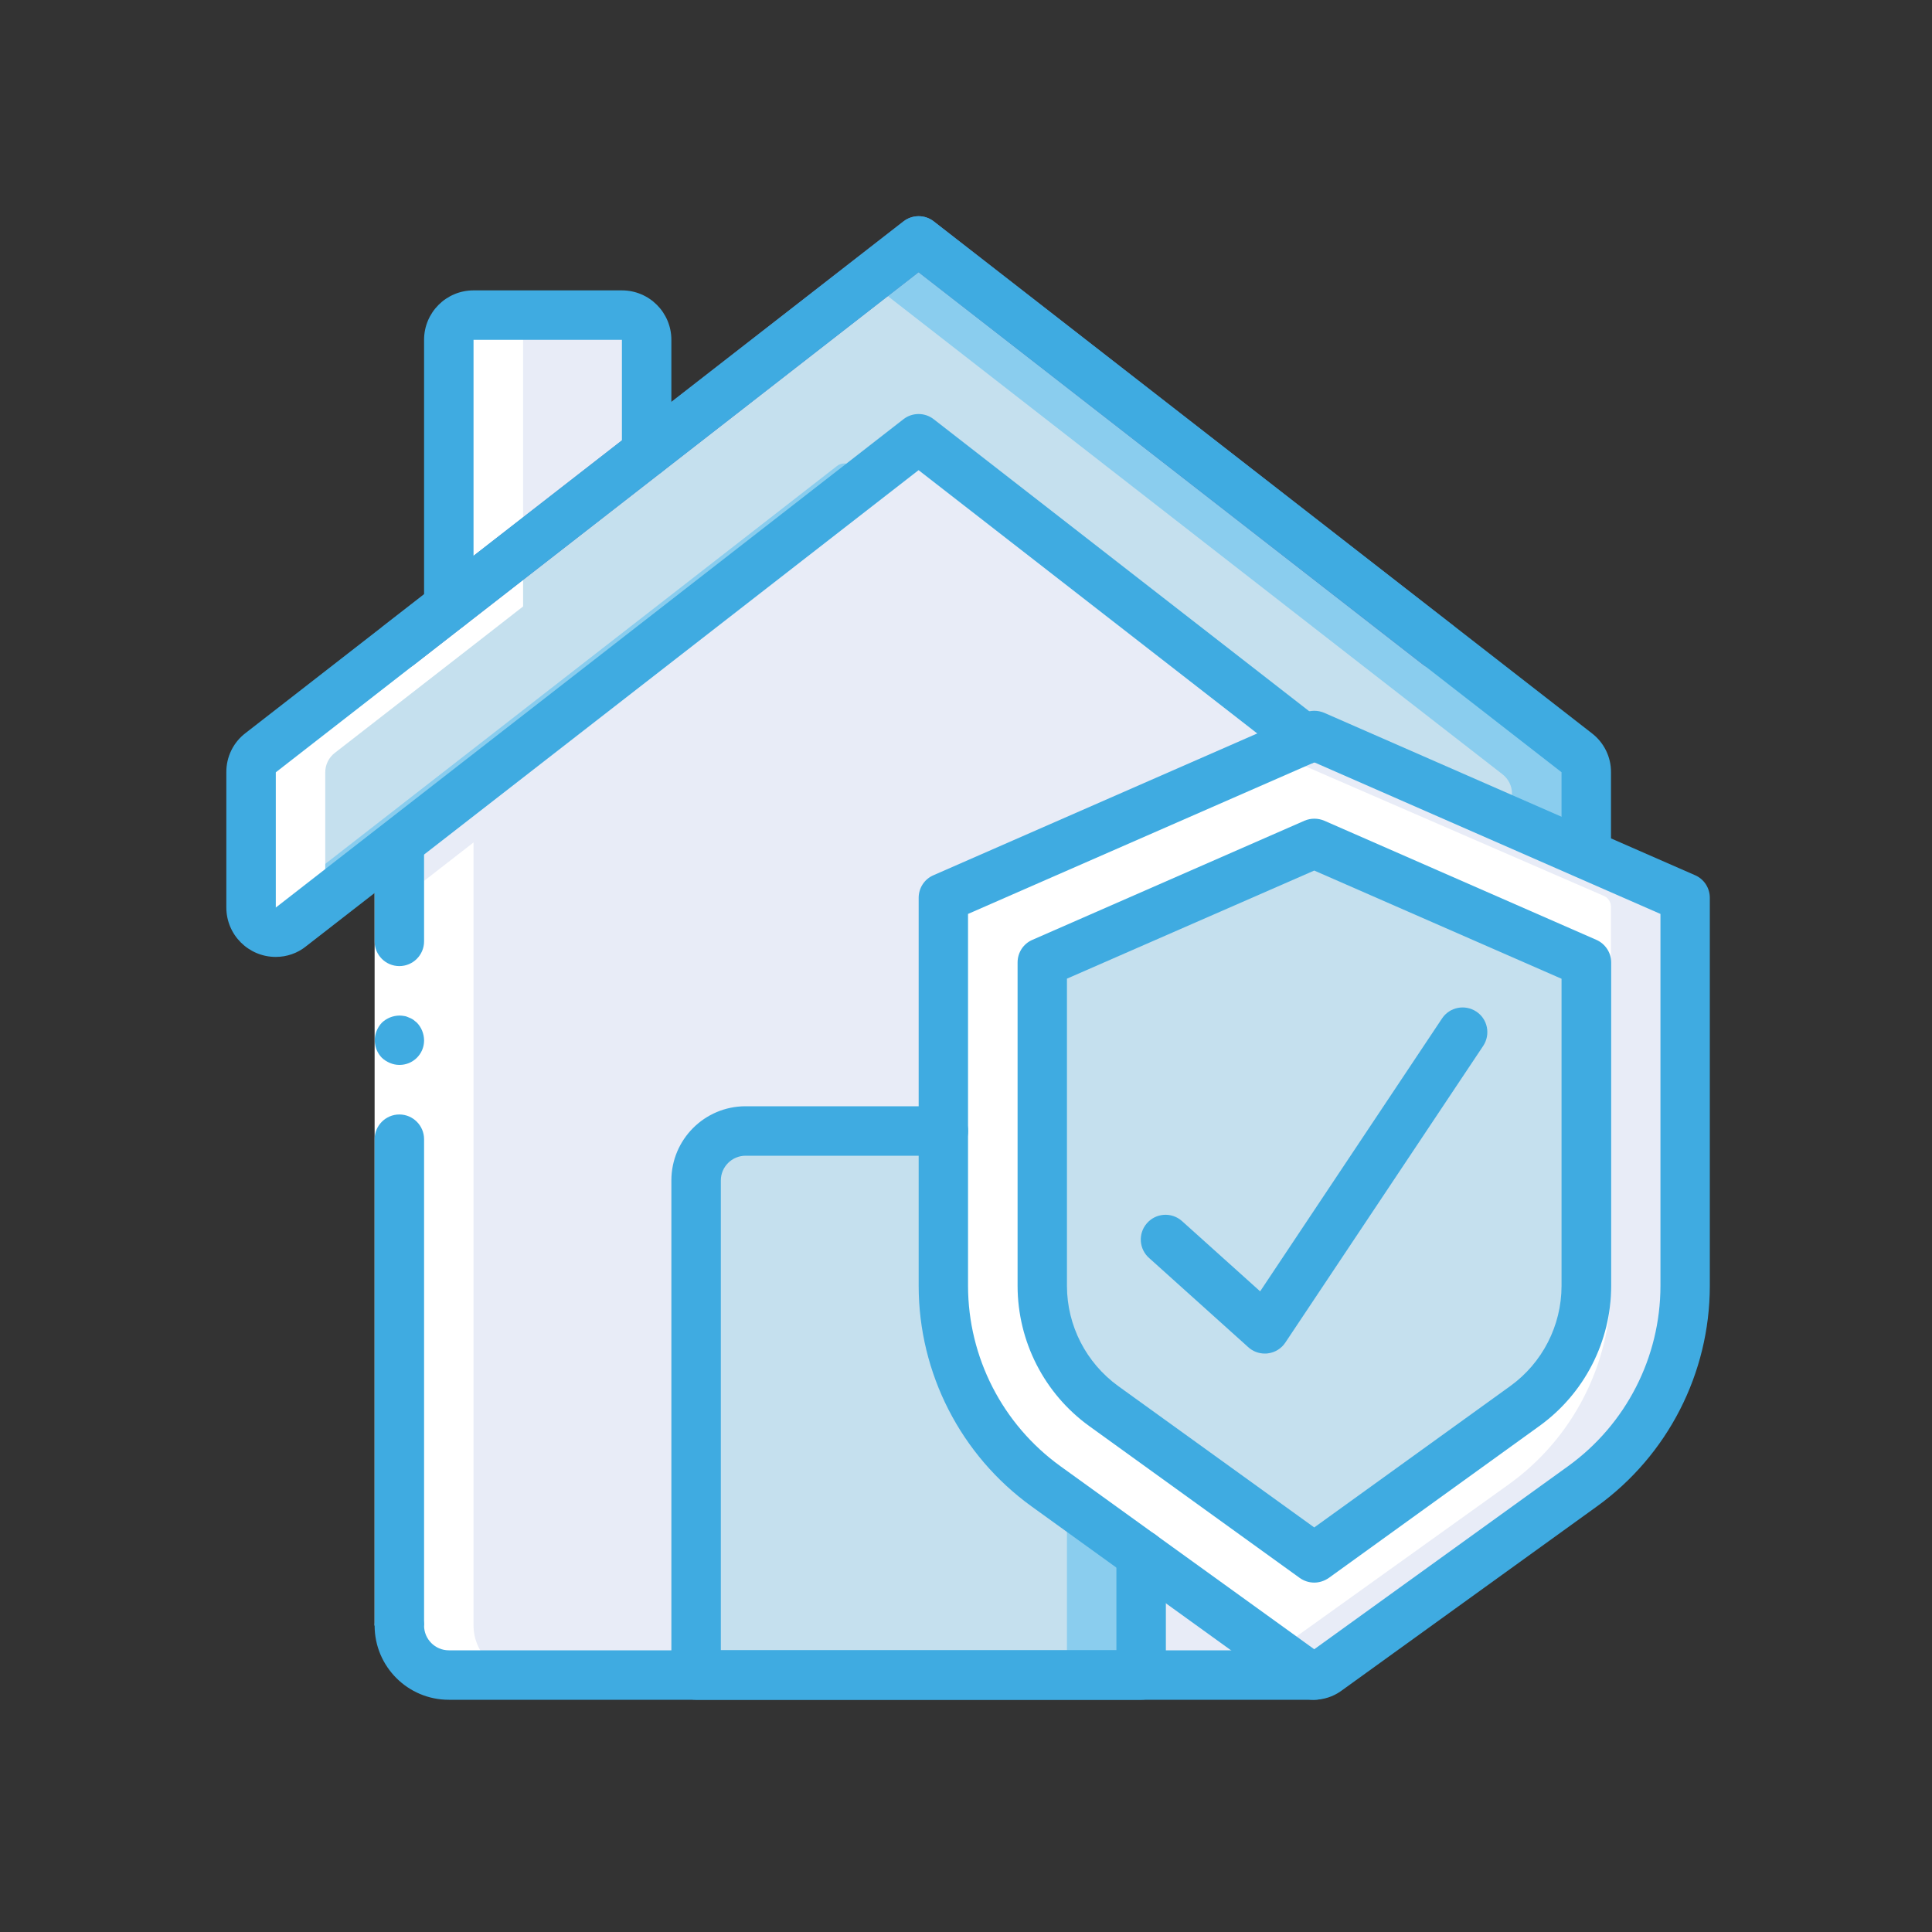 <?xml version="1.0" encoding="utf-8"?>
<!-- Generator: Adobe Illustrator 25.2.0, SVG Export Plug-In . SVG Version: 6.00 Build 0)  -->
<svg version="1.1" xmlns="http://www.w3.org/2000/svg" xmlns:xlink="http://www.w3.org/1999/xlink" x="0px" y="0px"
	 viewBox="0 0 200 200" style="enable-background:new 0 0 200 200;" xml:space="preserve">
<rect x="0" y="0" width="200" height="200" fill="#333333" stroke="none"/>
<style type="text/css">
	.st0{display:none;}
	.st1{display:inline;}
	.st2{fill:#CCD8EF;}
	.st3{fill:#E8ECF7;}
	.st4{fill:#C5E0EE;}
	.st5{fill:#82B3CE;}
	.st6{fill:#FFFFFF;}
	.st7{fill:#00293C;}
	.st8{fill:#8ACDEE;}
	.st9{fill:#5A84C3;}
	.st10{fill:#3FABE1;}
</style>
<g id="Comercial" class="st0">
	<g id="_049---Building-Insurance" transform="translate(0)" class="st1">
		<path id="Shape" class="st2" d="M174.93,70.61v44.91l-12.12,73.28h-48.49V67.58h57.58C173.57,67.58,174.93,68.94,174.93,70.61
			C174.93,70.61,174.93,70.61,174.93,70.61z"/>
		<path id="Shape-2" class="st3" d="M165.84,70.61v44.91l-12.12,73.28h-39.4V67.58h48.49C164.48,67.58,165.84,68.94,165.84,70.61z"
			/>
		<path id="Shape-3" class="st2" d="M114.32,16.06v172.74H20.38c-1.67,0-3.03-1.36-3.03-3.03l0,0V16.06c0-1.67,1.36-3.03,3.03-3.03
			h90.92C112.97,13.03,114.32,14.39,114.32,16.06z"/>
		<path id="Shape-4" class="st3" d="M105.23,16.06v172.74H20.38c-1.67,0-3.03-1.36-3.03-3.03l0,0V16.06c0-1.67,1.36-3.03,3.03-3.03
			h81.82C103.87,13.03,105.23,14.39,105.23,16.06C105.23,16.06,105.23,16.06,105.23,16.06z"/>
		<path id="Shape-5" class="st3" d="M59.77,146.38H71.9c6.7,0,12.12,5.43,12.12,12.12l0,0v30.32H47.65V158.5
			C47.65,151.8,53.08,146.38,59.77,146.38L59.77,146.38z"/>
		<path id="Rectangle-path" class="st4" d="M32.17,116.07h6.71c1.49,0,2.71,1.21,2.71,2.71v12.77c0,1.49-1.21,2.71-2.71,2.71h-6.71
			c-1.49,0-2.71-1.21-2.71-2.71v-12.77C29.46,117.28,30.68,116.07,32.17,116.07z"/>
		<path id="Rectangle-path-2" class="st4" d="M62.48,116.07h6.71c1.49,0,2.71,1.21,2.71,2.71v12.77c0,1.49-1.21,2.71-2.71,2.71
			h-6.71c-1.49,0-2.71-1.21-2.71-2.71v-12.77C59.77,117.28,60.98,116.07,62.48,116.07z"/>
		<path id="Rectangle-path-3" class="st4" d="M92.78,116.07h6.71c1.49,0,2.71,1.21,2.71,2.71v12.77c0,1.49-1.21,2.71-2.71,2.71
			h-6.71c-1.49,0-2.71-1.21-2.71-2.71v-12.77C90.08,117.28,91.29,116.07,92.78,116.07z"/>
		<path id="Rectangle-path-4" class="st4" d="M32.17,85.76h6.71c1.49,0,2.71,1.21,2.71,2.71v12.77c0,1.49-1.21,2.71-2.71,2.71h-6.71
			c-1.49,0-2.71-1.21-2.71-2.71V88.47C29.46,86.98,30.68,85.76,32.17,85.76z"/>
		<path id="Rectangle-path-5" class="st4" d="M62.48,85.76h6.71c1.49,0,2.71,1.21,2.71,2.71v12.77c0,1.49-1.21,2.71-2.71,2.71h-6.71
			c-1.49,0-2.71-1.21-2.71-2.71V88.47C59.77,86.98,60.98,85.76,62.48,85.76z"/>
		<path id="Rectangle-path-6" class="st4" d="M92.78,85.76h6.71c1.49,0,2.71,1.21,2.71,2.71v12.77c0,1.49-1.21,2.71-2.71,2.71h-6.71
			c-1.49,0-2.71-1.21-2.71-2.71V88.47C90.08,86.98,91.29,85.76,92.78,85.76z"/>
		<path id="Rectangle-path-7" class="st4" d="M32.17,55.46h6.71c1.49,0,2.71,1.21,2.71,2.71v12.77c0,1.49-1.21,2.71-2.71,2.71h-6.71
			c-1.49,0-2.71-1.21-2.71-2.71V58.17C29.46,56.67,30.68,55.46,32.17,55.46z"/>
		<path id="Rectangle-path-8" class="st4" d="M62.48,55.46h6.71c1.49,0,2.71,1.21,2.71,2.71v12.77c0,1.49-1.21,2.71-2.71,2.71h-6.71
			c-1.49,0-2.71-1.21-2.71-2.71V58.17C59.77,56.67,60.98,55.46,62.48,55.46z"/>
		<path id="Rectangle-path-9" class="st4" d="M92.78,55.46h6.71c1.49,0,2.71,1.21,2.71,2.71v12.77c0,1.49-1.21,2.71-2.71,2.71h-6.71
			c-1.49,0-2.71-1.21-2.71-2.71V58.17C90.08,56.67,91.29,55.46,92.78,55.46z"/>
		<path id="Rectangle-path-10" class="st4" d="M32.17,25.15h6.71c1.49,0,2.71,1.21,2.71,2.71v12.77c0,1.49-1.21,2.71-2.71,2.71
			h-6.71c-1.49,0-2.71-1.21-2.71-2.71V27.86C29.46,26.36,30.68,25.15,32.17,25.15z"/>
		<path id="Rectangle-path-11" class="st4" d="M62.48,25.15h6.71c1.49,0,2.71,1.21,2.71,2.71v12.77c0,1.49-1.21,2.71-2.71,2.71
			h-6.71c-1.49,0-2.71-1.21-2.71-2.71V27.86C59.77,26.36,60.98,25.15,62.48,25.15z"/>
		<path id="Rectangle-path-12" class="st4" d="M92.78,25.15h6.71c1.49,0,2.71,1.21,2.71,2.71v12.77c0,1.49-1.21,2.71-2.71,2.71
			h-6.71c-1.49,0-2.71-1.21-2.71-2.71V27.86C90.08,26.36,91.29,25.15,92.78,25.15z"/>
		<path id="Shape-6" class="st3" d="M156.75,184.5v4.31H132.5V158.5"/>
		<path id="Shape-7" class="st3" d="M84.02,158.5v30.32H65.83v-42.44h6.06C78.59,146.38,84.02,151.8,84.02,158.5L84.02,158.5z"/>
		<path id="Shape-8" class="st5" d="M193.12,123.37v35.85c-0.04,5.06-2.51,9.8-6.64,12.72l-23.66,16.86l-4.54-3.25l-19.12-13.61
			c-4.13-2.92-6.61-7.66-6.65-12.72v-35.85l25.76-11.12l4.56-1.97L193.12,123.37z"/>
		<path id="Shape-9" class="st4" d="M184.02,123.37v35.85c-0.04,5.06-2.51,9.8-6.64,12.72l-19.12,13.61l-19.12-13.59
			c-4.13-2.93-6.61-7.67-6.64-12.74v-35.85l25.76-11.12L184.02,123.37z"/>
		<path id="Shape-10" class="st6" d="M26.44,185.77V16.06c0-1.67,1.36-3.03,3.03-3.03h-9.09c-1.67,0-3.03,1.36-3.03,3.03v169.71
			c0,1.67,1.36,3.03,3.03,3.03c0,0,0,0,0,0h9.09C27.79,188.81,26.44,187.45,26.44,185.77L26.44,185.77z"/>
		<path id="Shape-11" class="st6" d="M20.37,16.06v169.71h-6.06V16.06H20.37z"/>
		<path id="Shape-12" class="st7" d="M17.34,31.22c1.67,0,3.03-1.36,3.03-3.03V16.06h-6.06v12.12
			C14.31,29.86,15.67,31.22,17.34,31.22C17.34,31.22,17.34,31.22,17.34,31.22z"/>
		<path id="Shape-13" class="st7" d="M14.31,185.77h6.06V52.43c0.05-1.67-1.27-3.07-2.94-3.12c-1.67-0.05-3.07,1.27-3.12,2.94
			c0,0.06,0,0.12,0,0.18V185.77z"/>
		<path id="Shape-14" class="st7" d="M20.38,40.31c-0.01-0.8-0.33-1.57-0.88-2.15l-0.45-0.37c-0.17-0.11-0.35-0.2-0.54-0.27
			c-0.17-0.09-0.35-0.15-0.54-0.18c-0.2-0.03-0.41-0.06-0.61-0.06c-0.8,0.01-1.57,0.33-2.15,0.88c-0.27,0.29-0.49,0.63-0.64,1
			c-0.46,1.13-0.21,2.42,0.64,3.3c0.29,0.27,0.63,0.49,1,0.64c0.36,0.16,0.75,0.24,1.15,0.24c0.8-0.01,1.57-0.33,2.15-0.88
			C20.05,41.88,20.36,41.11,20.38,40.31z"/>
		<path id="Shape-15" class="st7" d="M114.32,191.83H20.37c-3.35,0-6.06-2.71-6.06-6.06c0,0,0,0,0,0c-0.05-1.67,1.27-3.07,2.94-3.12
			c1.67-0.05,3.07,1.27,3.12,2.94c0,0.06,0,0.12,0,0.18h90.92V16.06H20.37c-0.05,1.67-1.45,2.99-3.12,2.94
			c-1.6-0.05-2.89-1.34-2.94-2.94c0-3.35,2.71-6.06,6.06-6.06h90.92c3.35,0,6.06,2.71,6.06,6.06V188.8
			C117.35,190.48,115.99,191.83,114.32,191.83z"/>
		<path id="Shape-16" class="st7" d="M162.81,191.83h-48.49c-1.67,0-3.03-1.36-3.03-3.03l0,0V67.58c0-1.67,1.36-3.03,3.03-3.03
			h57.58c3.35,0,6.06,2.71,6.06,6.06v44.91c-0.05,1.67-1.45,2.99-3.12,2.94c-1.6-0.05-2.89-1.34-2.94-2.94V70.61h-54.55v115.16
			h45.46c1.67-0.05,3.07,1.27,3.12,2.94c0.05,1.67-1.27,3.07-2.94,3.12C162.93,191.84,162.87,191.84,162.81,191.83z"/>
		<path id="Shape-17" class="st7" d="M84.01,191.83H47.65c-1.67,0-3.03-1.36-3.03-3.03v-30.3c0-8.37,6.79-15.16,15.16-15.16H71.9
			c8.37,0,15.16,6.79,15.16,15.16v30.32C87.05,190.49,85.69,191.84,84.01,191.83z M50.68,185.77h30.32V158.5
			c0-5.02-4.07-9.09-9.09-9.09l0,0H59.77c-5.02,0-9.09,4.07-9.1,9.09c0,0,0,0,0,0.01V185.77z"/>
		<path id="Shape-18" class="st7" d="M65.83,191.83c-1.67,0-3.03-1.36-3.03-3.03v-42.43c0.05-1.67,1.45-2.99,3.12-2.94
			c1.6,0.05,2.89,1.34,2.94,2.94v42.43C68.86,190.48,67.5,191.83,65.83,191.83z"/>
		<path id="Shape-19" class="st7" d="M38.56,137.28H32.5c-3.35,0-6.06-2.71-6.06-6.06l0,0V119.1c0-3.35,2.71-6.06,6.06-6.06h6.06
			c3.35,0,6.06,2.71,6.06,6.06v12.12C44.62,134.57,41.91,137.28,38.56,137.28C38.56,137.28,38.56,137.28,38.56,137.28z M32.5,119.1
			v12.12h6.06V119.1H32.5z"/>
		<path id="Shape-20" class="st7" d="M68.86,137.28H62.8c-3.35,0-6.06-2.71-6.06-6.06c0,0,0,0,0,0V119.1c0-3.35,2.71-6.06,6.06-6.06
			h6.06c3.35,0,6.06,2.71,6.06,6.06v12.12C74.92,134.57,72.21,137.28,68.86,137.28z M62.8,119.1v12.12h6.06V119.1L62.8,119.1z"/>
		<path id="Shape-21" class="st7" d="M99.17,137.28H93.1c-3.35,0-6.06-2.71-6.06-6.06c0,0,0,0,0,0V119.1c0-3.35,2.71-6.06,6.06-6.06
			h6.06c3.35,0,6.06,2.71,6.06,6.06v12.12C105.23,134.57,102.51,137.28,99.17,137.28z M93.11,119.1v12.12h6.06V119.1L93.11,119.1z"
			/>
		<path id="Shape-22" class="st7" d="M38.56,106.98H32.5c-3.35,0-6.06-2.71-6.06-6.06V88.79c0-3.35,2.71-6.06,6.06-6.06h6.06
			c3.35,0,6.06,2.71,6.06,6.06l0,0v12.12C44.62,104.26,41.91,106.98,38.56,106.98L38.56,106.98z M32.5,88.79v12.12h6.06V88.79H32.5z
			"/>
		<path id="Shape-23" class="st7" d="M68.86,106.98H62.8c-3.35,0-6.06-2.71-6.06-6.06l0,0V88.79c0-3.35,2.71-6.06,6.06-6.06l0,0
			h6.06c3.35,0,6.06,2.71,6.06,6.06l0,0v12.12C74.92,104.26,72.21,106.97,68.86,106.98z M62.8,88.79v12.12h6.06V88.79H62.8z"/>
		<path id="Shape-24" class="st7" d="M99.17,106.98H93.1c-3.35,0-6.06-2.71-6.06-6.06l0,0V88.79c0-3.35,2.71-6.06,6.06-6.06l0,0
			h6.06c3.35,0,6.06,2.71,6.06,6.06l0,0v12.12C105.23,104.26,102.51,106.97,99.17,106.98z M93.11,88.79v12.12h6.06V88.79H93.11z"/>
		<path id="Shape-25" class="st7" d="M38.56,76.67H32.5c-3.35,0-6.06-2.71-6.06-6.06V58.49c0-3.35,2.71-6.06,6.06-6.06h6.06
			c3.35,0,6.06,2.71,6.06,6.06l0,0v12.12C44.62,73.96,41.91,76.67,38.56,76.67L38.56,76.67z M32.5,58.49v12.12h6.06V58.49H32.5z"/>
		<path id="Shape-26" class="st7" d="M68.86,76.67H62.8c-3.35,0-6.06-2.71-6.06-6.06l0,0V58.49c0-3.35,2.71-6.06,6.06-6.06l0,0h6.06
			c3.35,0,6.06,2.71,6.06,6.06l0,0v12.12C74.92,73.96,72.21,76.67,68.86,76.67z M62.8,58.49v12.12h6.06V58.49H62.8z"/>
		<path id="Shape-27" class="st7" d="M99.17,76.67H93.1c-3.35,0-6.06-2.71-6.06-6.06l0,0V58.49c0-3.35,2.71-6.06,6.06-6.06l0,0h6.06
			c3.35,0,6.06,2.71,6.06,6.06l0,0v12.12C105.23,73.96,102.51,76.67,99.17,76.67z M93.11,58.49v12.12h6.06V58.49H93.11z"/>
		<path id="Shape-28" class="st7" d="M38.56,46.37H32.5c-3.35,0-6.06-2.71-6.06-6.06V28.18c0-3.35,2.71-6.06,6.06-6.06h6.06
			c3.35,0,6.06,2.71,6.06,6.06l0,0v12.12C44.62,43.65,41.91,46.37,38.56,46.37z M32.5,28.18v12.12h6.06V28.18H32.5z"/>
		<path id="Shape-29" class="st7" d="M68.86,46.37H62.8c-3.35,0-6.06-2.71-6.06-6.06V28.18c0-3.35,2.71-6.06,6.06-6.06h6.06
			c3.35,0,6.06,2.71,6.06,6.06l0,0v12.12C74.92,43.65,72.21,46.37,68.86,46.37z M62.8,28.18v12.12h6.06V28.18H62.8z"/>
		<path id="Shape-30" class="st7" d="M99.17,46.37H93.1c-3.35,0-6.06-2.71-6.06-6.06V28.18c0-3.35,2.71-6.06,6.06-6.06h6.06
			c3.35,0,6.06,2.71,6.06,6.06l0,0v12.12C105.23,43.65,102.51,46.37,99.17,46.37z M93.1,28.18v12.12h6.06V28.18H93.1z"/>
		<path id="Shape-31" class="st7" d="M156.75,191.83H132.5c-1.67,0-3.03-1.36-3.03-3.03v-30.3c-0.05-1.67,1.27-3.07,2.94-3.12
			c1.67-0.05,3.07,1.27,3.12,2.94c0,0.06,0,0.12,0,0.18v27.28h18.18v-1.27c0.05-1.67,1.45-2.99,3.12-2.94
			c1.6,0.05,2.89,1.34,2.94,2.94v4.3C159.77,190.48,158.42,191.83,156.75,191.83z"/>
		<path id="Shape-32" class="st4" d="M144.63,119.1c-1.67,0-3.03-1.35-3.03-3.03v-12.13c0.05-1.67,1.45-2.99,3.12-2.94
			c1.6,0.05,2.89,1.34,2.94,2.94v12.13C147.65,117.74,146.3,119.1,144.63,119.1z"/>
		<path id="Shape-33" class="st4" d="M129.48,119.1c-1.67,0-3.03-1.35-3.03-3.03v-12.13c0.05-1.67,1.45-2.99,3.12-2.94
			c1.6,0.05,2.89,1.34,2.94,2.94v12.13C132.5,117.74,131.15,119.1,129.48,119.1z"/>
		<path id="Shape-34" class="st4" d="M159.78,114.61c-1.67,0-3.03-1.36-3.03-3.03v-7.64c-0.05-1.67,1.27-3.07,2.94-3.12
			c1.67-0.05,3.07,1.27,3.12,2.94c0,0.06,0,0.12,0,0.18v7.64C162.81,113.26,161.45,114.61,159.78,114.61z"/>
		<path id="Shape-35" class="st4" d="M144.63,94.86c-1.67,0-3.03-1.35-3.03-3.03V79.7c0.05-1.67,1.45-2.99,3.12-2.94
			c1.6,0.05,2.89,1.34,2.94,2.94v12.13C147.65,93.5,146.3,94.85,144.63,94.86z"/>
		<path id="Shape-36" class="st4" d="M129.48,94.86c-1.67,0-3.03-1.35-3.03-3.03V79.7c-0.05-1.67,1.27-3.07,2.94-3.12
			c1.67-0.05,3.07,1.27,3.12,2.94c0,0.06,0,0.12,0,0.18v12.13C132.5,93.5,131.15,94.85,129.48,94.86z"/>
		<path id="Shape-37" class="st4" d="M159.78,94.86c-1.67,0-3.03-1.35-3.03-3.03V79.7c-0.05-1.67,1.27-3.07,2.94-3.12
			c1.67-0.05,3.07,1.27,3.12,2.94c0,0.06,0,0.12,0,0.18v12.13C162.81,93.5,161.45,94.85,159.78,94.86z"/>
		<path id="Shape-38" class="st7" d="M162.81,191.83c-0.63,0-1.24-0.2-1.76-0.56l-23.68-16.85c-4.93-3.49-7.87-9.15-7.9-15.2v-35.86
			c0-1.21,0.71-2.3,1.82-2.78l30.32-13.09c0.77-0.33,1.63-0.33,2.4,0l30.32,13.09c1.11,0.48,1.82,1.58,1.82,2.78v35.86
			c-0.03,6.04-2.97,11.7-7.9,15.2l-23.68,16.85C164.05,191.63,163.44,191.83,162.81,191.83z M140.88,169.48l21.92,15.6l21.92-15.6
			c3.34-2.35,5.33-6.17,5.36-10.26v-33.87l-27.29-11.78l-27.28,11.78v33.87c0.03,4.08,2.02,7.9,5.36,10.26H140.88z"/>
		<path id="Shape-39" class="st7" d="M156.75,166.77c-0.66,0-1.29-0.21-1.82-0.61l-12.12-9.09c-1.37-0.97-1.69-2.86-0.72-4.23
			c0.97-1.37,2.86-1.69,4.23-0.72c0.04,0.03,0.09,0.06,0.13,0.1l9.76,7.33l22.43-28.01c1.05-1.31,2.95-1.52,4.26-0.47
			s1.52,2.95,0.47,4.26l-24.24,30.32C158.55,166.36,157.67,166.78,156.75,166.77z"/>
	</g>
</g>
<g id="Layer_2" class="st0">
	<g id="Page-1" transform="translate(0 0)" class="st1">
		<g id="_019---Home-Insurance">
			<path id="Shape_1_" class="st3" d="M46.46,65.89V35.43c-0.06-1.48,1.08-2.74,2.56-2.82h15.36c1.48,0.08,2.62,1.33,2.56,2.82
				v12.88"/>
			<path id="Shape-2_1_" class="st3" d="M136.05,173.4H46.46c-2.82-0.01-5.11-2.3-5.12-5.12V87.21l58.87-46.92l58.87,51.19
				L136.05,173.4z"/>
			<path id="Shape-3_1_" class="st8" d="M164.2,79.95v14c0,1.4-1.13,2.54-2.54,2.55c-0.58,0-1.13-0.19-1.58-0.55l-3.56-2.76
				l-7.68-5.96L95.89,46.03c-0.47-0.36-1.12-0.36-1.59,0l-4.48,3.48l-48.48,37.7l-11.24,8.73c-1.09,0.88-2.69,0.7-3.56-0.39
				c-0.09-0.12-0.18-0.24-0.25-0.38c-0.21-0.38-0.32-0.8-0.31-1.23v-14c0-0.79,0.37-1.54,1-2.02l14.36-11.16l48.48-37.73l4.48-3.48
				c0.47-0.36,1.12-0.36,1.59,0l52.96,41.21l14.36,11.16C163.84,78.4,164.21,79.15,164.2,79.95z"/>
			<path id="Shape-4_1_" class="st4" d="M156.52,82.17v11.01l-7.68-5.96L95.89,46.03c-0.47-0.36-1.12-0.36-1.59,0l-4.48,3.48
				l-1.61-1.25c-0.46-0.38-1.13-0.38-1.59,0L33.66,89.44l-7.37,5.73c-0.21-0.38-0.32-0.8-0.31-1.23v-14c0-0.79,0.37-1.54,1-2.02
				l14.36-11.16l48.48-37.73l51.34,39.95l14.36,11.16C156.16,80.63,156.53,81.38,156.52,82.17z"/>
			<path id="Shape-5_1_" class="st8" d="M118.13,117.09v56.31H72.06V122.2c0.01-2.82,2.3-5.11,5.12-5.12H118.13z"/>
			<path id="Shape-6_1_" class="st4" d="M110.45,117.09v56.31H72.06V122.2c0.01-2.82,2.3-5.11,5.12-5.12H110.45z"/>
			<path id="Shape-7_1_" class="st3" d="M174.82,93.84v39.26c-0.02,8.21-4.02,15.9-10.72,20.63l-26.8,19.09
				c-0.75,0.54-1.76,0.54-2.51,0l-2.59-1.84l-24.21-17.25c-6.71-4.73-10.7-12.42-10.72-20.63V93.84c0-0.48,0.3-0.92,0.74-1.1
				l34.2-14.77l3.35-1.46c0.31-0.13,0.66-0.13,0.97,0l37.55,16.23C174.53,92.93,174.82,93.36,174.82,93.84z"/>
			<path id="Shape-8_1_" class="st6" d="M166.76,93.84v39.26c-0.02,8.2-3.99,15.88-10.67,20.63l-24.08,17.25l-24.08-17.25
				c-6.68-4.75-10.65-12.43-10.67-20.63V93.84c0-0.48,0.29-0.91,0.74-1.1l34.01-14.77l34.01,14.77
				C166.47,92.93,166.76,93.36,166.76,93.84z"/>
			<path id="Shape-9_1_" class="st4" d="M113.33,146.1c-4.19-2.97-6.7-7.78-6.72-12.91v-27.64c0-3.91,2.33-7.45,5.92-9.01
				l23.51-10.16l23.52,10.16c3.59,1.55,5.92,5.09,5.92,9.01v27.64c-0.03,5.14-2.53,9.95-6.73,12.91l-22.71,16.17L113.33,146.1z"/>
			<path id="Shape-10_1_" class="st6" d="M41.34,93.18v75.1c0.01,2.82,2.3,5.11,5.12,5.12h7.68c-2.82-0.01-5.11-2.3-5.12-5.12V87.21
				L41.34,93.18z"/>
			<path id="Shape-11_1_" class="st6" d="M30.11,95.94l3.56-2.76V79.95c0-0.79,0.37-1.54,1-2.02l14.36-11.16l5.12-3.99V35.43
				c-0.06-1.48,1.08-2.74,2.56-2.82h-7.68c-1.48,0.08-2.62,1.33-2.56,2.82v27.34l-5.12,3.99L26.98,77.92c-0.63,0.48-1,1.23-1,2.02
				v14c-0.01,0.43,0.1,0.85,0.31,1.23c0.67,1.23,2.21,1.69,3.44,1.02C29.86,96.12,29.99,96.04,30.11,95.94z"/>
			<path id="Shape-12_1_" class="st6" d="M43.9,87.21v81.06h-5.12V87.21H43.9z"/>
			<path id="Shape-13_1_" class="st7" d="M41.34,100.01c1.41,0,2.56-1.15,2.56-2.56V87.21h-5.12v10.24
				C38.78,98.87,39.93,100.01,41.34,100.01z"/>
			<path id="Shape-14_1_" class="st7" d="M38.78,168.28h5.12v-50.35c0-1.41-1.15-2.56-2.56-2.56c-1.41,0-2.56,1.15-2.56,2.56V168.28
				z"/>
			<path id="Shape-15_1_" class="st7" d="M43.9,107.69c-0.01-0.68-0.27-1.33-0.74-1.82l-0.38-0.31c-0.14-0.1-0.3-0.17-0.46-0.23
				c-0.15-0.07-0.3-0.13-0.46-0.15c-0.17-0.03-0.34-0.05-0.51-0.05c-0.68,0.01-1.33,0.27-1.82,0.74c-0.23,0.24-0.41,0.53-0.54,0.84
				c-0.39,0.95-0.18,2.05,0.54,2.79c0.24,0.23,0.53,0.41,0.84,0.54c0.31,0.13,0.64,0.2,0.97,0.2c1.4,0.01,2.55-1.11,2.56-2.51
				C43.9,107.73,43.9,107.71,43.9,107.69z"/>
			<path id="Shape-16_1_" class="st7" d="M136.05,175.96H46.46c-4.24,0-7.68-3.44-7.68-7.68c0-1.41,1.15-2.56,2.56-2.56
				c1.41,0,2.56,1.15,2.56,2.56s1.15,2.56,2.56,2.56h89.58c1.41,0,2.56,1.15,2.56,2.56S137.46,175.96,136.05,175.96z"/>
			<path id="Shape-17_1_" class="st9" d="M148.84,69.32c-0.57,0-1.12-0.19-1.57-0.54l-52.18-40.6l-52.18,40.6
				c-1.1,0.89-2.71,0.73-3.6-0.37c-0.89-1.1-0.73-2.71,0.37-3.6c0.03-0.02,0.06-0.05,0.09-0.07l53.75-41.82
				c0.92-0.72,2.22-0.72,3.14,0l53.75,41.82c1.12,0.87,1.32,2.48,0.45,3.59C150.38,68.96,149.63,69.32,148.84,69.32z"/>
			<path id="Shape-18_1_" class="st7" d="M28.55,99.06c-2.83,0-5.12-2.29-5.12-5.12v-14c-0.01-1.6,0.73-3.11,2.01-4.07l68.09-52.95
				c0.92-0.72,2.22-0.72,3.14,0l68.11,52.98c1.26,0.96,2,2.46,1.99,4.04v7.4c0,1.41-1.15,2.56-2.56,2.56s-2.56-1.15-2.56-2.56v-7.4
				L95.09,28.18L28.55,79.95v14L93.52,43.4c0.92-0.72,2.22-0.72,3.14,0l40.03,31.13c1.12,0.87,1.32,2.48,0.45,3.59
				c-0.87,1.12-2.48,1.32-3.59,0.45l-38.46-29.9l-63.42,49.3C30.79,98.68,29.68,99.06,28.55,99.06z"/>
			<path id="Shape-19_1_" class="st7" d="M118.13,175.96H72.06c-1.41,0-2.56-1.15-2.56-2.56V122.2c0-4.24,3.44-7.68,7.68-7.68h20.48
				c1.41,0,2.56,1.15,2.56,2.56c0,1.41-1.15,2.56-2.56,2.56H77.18c-1.41,0-2.56,1.15-2.56,2.56v48.63h40.95v-9.88
				c0-1.41,1.15-2.56,2.56-2.56c1.41,0,2.56,1.15,2.56,2.56v12.44C120.69,174.81,119.54,175.96,118.13,175.96z"/>
			<path id="Shape-20_1_" class="st7" d="M46.46,65.33c-1.41,0-2.56-1.15-2.56-2.56V35.18c0-2.83,2.29-5.12,5.12-5.12h15.36
				c2.83,0,5.12,2.29,5.12,5.12v11.67c0,1.41-1.15,2.56-2.56,2.56c-1.41,0-2.56-1.15-2.56-2.56V35.18H49.02v27.59
				C49.02,64.18,47.88,65.33,46.46,65.33z"/>
			<path id="Shape-21_1_" class="st7" d="M136.05,175.96c-0.99,0-1.95-0.31-2.75-0.89l-26.53-19.14
				c-7.32-5.29-11.66-13.77-11.67-22.8V92.94c0-1.02,0.6-1.94,1.54-2.34l38.39-16.81c0.65-0.28,1.39-0.28,2.05,0l38.39,16.81
				C176.4,91,177,91.92,177,92.94v40.19c-0.01,9.03-4.35,17.51-11.67,22.8l-26.53,19.14C137.99,175.64,137.03,175.95,136.05,175.96z
				 M100.21,94.61v38.51c0.01,7.39,3.56,14.32,9.55,18.65l26.29,18.96l26.29-18.96c5.99-4.33,9.54-11.26,9.55-18.65V94.61
				l-35.83-15.69L100.21,94.61z"/>
			<path id="Shape-22_1_" class="st7" d="M136.05,163.83c-0.54,0-1.06-0.17-1.5-0.48l-21.79-15.72c-4.65-3.36-7.41-8.75-7.42-14.5
				V99.63c0-1.02,0.6-1.94,1.54-2.34l28.16-12.33c0.65-0.28,1.39-0.28,2.05,0l28.16,12.33c0.93,0.41,1.54,1.33,1.54,2.34v33.49
				c-0.01,5.74-2.77,11.13-7.42,14.49l-21.79,15.72C137.11,163.66,136.58,163.83,136.05,163.83z M110.45,101.31v31.82
				c0.01,4.1,1.98,7.94,5.3,10.35l20.3,14.64l20.3-14.64c3.32-2.4,5.29-6.25,5.3-10.34v-31.82l-25.6-11.2L110.45,101.31z"/>
			<path id="Shape-23_1_" class="st7" d="M130.93,140.12c-0.63,0-1.24-0.23-1.71-0.66l-10.24-9.21c-1.07-0.92-1.19-2.54-0.26-3.61
				c0.92-1.07,2.54-1.19,3.61-0.26c0.03,0.02,0.05,0.04,0.08,0.07l8.04,7.23l18.83-28.25c0.78-1.18,2.37-1.49,3.55-0.71
				c1.18,0.78,1.49,2.37,0.71,3.55l-20.48,30.71c-0.41,0.62-1.07,1.03-1.81,1.12C131.14,140.12,131.03,140.12,130.93,140.12z"/>
		</g>
	</g>
</g>
<g id="Layer_3">
	<g id="Page-1_1_" transform="translate(0 0)">
		<g id="_019---Home-Insurance_1_">
			<path id="Shape_2_" class="st3" d="M46.46,65.89V35.43c-0.06-1.48,1.08-2.74,2.56-2.82h15.36c1.48,0.08,2.62,1.33,2.56,2.82
				v12.88"/>
			<path id="Shape-2_2_" class="st3" d="M136.05,173.4H46.46c-2.82-0.01-5.11-2.3-5.12-5.12V87.21l58.87-46.92l58.87,51.19
				L136.05,173.4z"/>
			<path id="Shape-3_2_" class="st8" d="M164.2,79.95v14c0,1.4-1.13,2.54-2.54,2.55c-0.58,0-1.13-0.19-1.58-0.55l-3.56-2.76
				l-7.68-5.96L95.89,46.03c-0.47-0.36-1.12-0.36-1.59,0l-4.48,3.48l-48.48,37.7l-11.24,8.73c-1.09,0.88-2.69,0.7-3.56-0.39
				c-0.09-0.12-0.18-0.24-0.25-0.38c-0.21-0.38-0.32-0.8-0.31-1.23v-14c0-0.79,0.37-1.54,1-2.02l14.36-11.16l48.48-37.73l4.48-3.48
				c0.47-0.36,1.12-0.36,1.59,0l52.96,41.21l14.36,11.16C163.84,78.4,164.21,79.15,164.2,79.95z"/>
			<path id="Shape-4_2_" class="st4" d="M156.52,82.17v11.01l-7.68-5.96L95.89,46.03c-0.47-0.36-1.12-0.36-1.59,0l-4.48,3.48
				l-1.61-1.25c-0.46-0.38-1.13-0.38-1.59,0L33.66,89.44l-7.37,5.73c-0.21-0.38-0.32-0.8-0.31-1.23v-14c0-0.79,0.37-1.54,1-2.02
				l14.36-11.16l48.48-37.73l51.34,39.95l14.36,11.16C156.16,80.63,156.53,81.38,156.52,82.17z"/>
			<path id="Shape-5_2_" class="st8" d="M118.13,117.09v56.31H72.06V122.2c0.01-2.82,2.3-5.11,5.12-5.12H118.13z"/>
			<path id="Shape-6_2_" class="st4" d="M110.45,117.09v56.31H72.06V122.2c0.01-2.82,2.3-5.11,5.12-5.12H110.45z"/>
			<path id="Shape-7_2_" class="st3" d="M174.82,93.84v39.26c-0.02,8.21-4.02,15.9-10.72,20.63l-26.8,19.09
				c-0.75,0.54-1.76,0.54-2.51,0l-2.59-1.84l-24.21-17.25c-6.71-4.73-10.7-12.42-10.72-20.63V93.84c0-0.48,0.3-0.92,0.74-1.1
				l34.2-14.77l3.35-1.46c0.31-0.13,0.66-0.13,0.97,0l37.55,16.23C174.53,92.93,174.82,93.36,174.82,93.84z"/>
			<path id="Shape-8_2_" class="st6" d="M166.76,93.84v39.26c-0.02,8.2-3.99,15.88-10.67,20.63l-24.08,17.25l-24.08-17.25
				c-6.68-4.75-10.65-12.43-10.67-20.63V93.84c0-0.48,0.29-0.91,0.74-1.1l34.01-14.77l34.01,14.77
				C166.47,92.93,166.76,93.36,166.76,93.84z"/>
			<path id="Shape-9_2_" class="st4" d="M113.33,146.1c-4.19-2.97-6.7-7.78-6.72-12.91v-27.64c0-3.91,2.33-7.45,5.92-9.01
				l23.51-10.16l23.52,10.16c3.59,1.55,5.92,5.09,5.92,9.01v27.64c-0.03,5.14-2.53,9.95-6.73,12.91l-22.71,16.17L113.33,146.1z"/>
			<path id="Shape-10_2_" class="st6" d="M41.34,93.18v75.1c0.01,2.82,2.3,5.11,5.12,5.12h7.68c-2.82-0.01-5.11-2.3-5.12-5.12V87.21
				L41.34,93.18z"/>
			<path id="Shape-11_2_" class="st6" d="M30.11,95.94l3.56-2.76V79.95c0-0.79,0.37-1.54,1-2.02l14.36-11.16l5.12-3.99V35.43
				c-0.06-1.48,1.08-2.74,2.56-2.82h-7.68c-1.48,0.08-2.62,1.33-2.56,2.82v27.34l-5.12,3.99L26.98,77.92c-0.63,0.48-1,1.23-1,2.02
				v14c-0.01,0.43,0.1,0.85,0.31,1.23c0.67,1.23,2.21,1.69,3.44,1.02C29.86,96.12,29.99,96.04,30.11,95.94z"/>
			<path id="Shape-12_2_" class="st6" d="M43.9,87.21v81.06h-5.12V87.21H43.9z"/>
			<path id="Shape-13_2_" class="st10" d="M41.34,100.01c1.41,0,2.56-1.15,2.56-2.56V87.21h-5.12v10.24
				C38.78,98.87,39.93,100.01,41.34,100.01z"/>
			<path id="Shape-14_2_" class="st10" d="M38.78,168.28h5.12v-50.35c0-1.41-1.15-2.56-2.56-2.56c-1.41,0-2.56,1.15-2.56,2.56
				V168.28z"/>
			<path id="Shape-15_2_" class="st10" d="M43.9,107.69c-0.01-0.68-0.27-1.33-0.74-1.82l-0.38-0.31c-0.14-0.1-0.3-0.17-0.46-0.23
				c-0.15-0.07-0.3-0.13-0.46-0.15c-0.17-0.03-0.34-0.05-0.51-0.05c-0.68,0.01-1.33,0.27-1.82,0.74c-0.23,0.24-0.41,0.53-0.54,0.84
				c-0.39,0.95-0.18,2.05,0.54,2.79c0.24,0.23,0.53,0.41,0.84,0.54c0.31,0.13,0.64,0.2,0.97,0.2c1.4,0.01,2.55-1.11,2.56-2.51
				C43.9,107.73,43.9,107.71,43.9,107.69z"/>
			<path id="Shape-16_2_" class="st10" d="M136.05,175.96H46.46c-4.24,0-7.68-3.44-7.68-7.68c0-1.41,1.15-2.56,2.56-2.56
				c1.41,0,2.56,1.15,2.56,2.56s1.15,2.56,2.56,2.56h89.58c1.41,0,2.56,1.15,2.56,2.56S137.46,175.96,136.05,175.96z"/>
			<path id="Shape-17_2_" class="st9" d="M148.84,69.32c-0.57,0-1.12-0.19-1.57-0.54l-52.18-40.6l-52.18,40.6
				c-1.1,0.89-2.71,0.73-3.6-0.37s-0.73-2.71,0.37-3.6c0.03-0.02,0.06-0.05,0.09-0.07l53.75-41.82c0.92-0.72,2.22-0.72,3.14,0
				l53.75,41.82c1.12,0.87,1.32,2.48,0.45,3.59C150.38,68.96,149.63,69.32,148.84,69.32z"/>
			<path id="Shape-18_2_" class="st10" d="M28.55,99.06c-2.83,0-5.12-2.29-5.12-5.12v-14c-0.01-1.6,0.73-3.11,2.01-4.07l68.09-52.95
				c0.92-0.72,2.22-0.72,3.14,0l68.11,52.98c1.26,0.96,2,2.46,1.99,4.04v7.4c0,1.41-1.15,2.56-2.56,2.56
				c-1.41,0-2.56-1.15-2.56-2.56v-7.4L95.09,28.18L28.55,79.95v14L93.52,43.4c0.92-0.72,2.22-0.72,3.14,0l40.03,31.13
				c1.12,0.87,1.32,2.48,0.45,3.59s-2.48,1.32-3.59,0.45l-38.46-29.9l-63.42,49.3C30.79,98.68,29.68,99.06,28.55,99.06z"/>
			<path id="Shape-19_2_" class="st10" d="M118.13,175.96H72.06c-1.41,0-2.56-1.15-2.56-2.56V122.2c0-4.24,3.44-7.68,7.68-7.68
				h20.48c1.41,0,2.56,1.15,2.56,2.56c0,1.41-1.15,2.56-2.56,2.56H77.18c-1.41,0-2.56,1.15-2.56,2.56v48.63h40.95v-9.88
				c0-1.41,1.15-2.56,2.56-2.56c1.41,0,2.56,1.15,2.56,2.56v12.44C120.69,174.81,119.54,175.96,118.13,175.96z"/>
			<path id="Shape-20_2_" class="st10" d="M46.46,65.33c-1.41,0-2.56-1.15-2.56-2.56V35.18c0-2.83,2.29-5.12,5.12-5.12h15.36
				c2.83,0,5.12,2.29,5.12,5.12v11.67c0,1.41-1.15,2.56-2.56,2.56c-1.41,0-2.56-1.15-2.56-2.56V35.18H49.02v27.59
				C49.02,64.18,47.88,65.33,46.46,65.33z"/>
			<path id="Shape-21_2_" class="st10" d="M136.05,175.96c-0.99,0-1.95-0.31-2.75-0.89l-26.53-19.14
				c-7.32-5.29-11.66-13.77-11.67-22.8V92.94c0-1.02,0.6-1.94,1.54-2.34l38.39-16.81c0.65-0.28,1.39-0.28,2.05,0l38.39,16.81
				C176.4,91,177,91.92,177,92.94v40.19c-0.01,9.03-4.35,17.51-11.67,22.8l-26.53,19.14C137.99,175.64,137.03,175.95,136.05,175.96z
				 M100.21,94.61v38.51c0.01,7.39,3.56,14.32,9.55,18.65l26.29,18.96l26.29-18.96c5.99-4.33,9.54-11.26,9.55-18.65V94.61
				l-35.83-15.69L100.21,94.61z"/>
			<path id="Shape-22_2_" class="st10" d="M136.05,163.83c-0.54,0-1.06-0.17-1.5-0.48l-21.79-15.72c-4.65-3.36-7.41-8.75-7.42-14.5
				V99.63c0-1.02,0.6-1.94,1.54-2.34l28.16-12.33c0.65-0.28,1.39-0.28,2.05,0l28.16,12.33c0.93,0.41,1.54,1.33,1.54,2.34v33.49
				c-0.01,5.74-2.77,11.13-7.42,14.49l-21.79,15.72C137.11,163.66,136.58,163.83,136.05,163.83z M110.45,101.31v31.82
				c0.01,4.1,1.98,7.94,5.3,10.35l20.3,14.64l20.3-14.64c3.32-2.4,5.29-6.25,5.3-10.34v-31.82l-25.6-11.2L110.45,101.31z"/>
			<path id="Shape-23_2_" class="st10" d="M130.93,140.12c-0.63,0-1.24-0.23-1.71-0.66l-10.24-9.21c-1.07-0.92-1.19-2.54-0.26-3.61
				c0.92-1.07,2.54-1.19,3.61-0.26c0.03,0.02,0.05,0.04,0.08,0.07l8.04,7.23l18.83-28.25c0.78-1.18,2.37-1.49,3.55-0.71
				c1.18,0.78,1.49,2.37,0.71,3.55l-20.48,30.71c-0.41,0.62-1.07,1.03-1.81,1.12C131.14,140.12,131.03,140.12,130.93,140.12z"/>
		</g>
	</g>
</g>
</svg>

